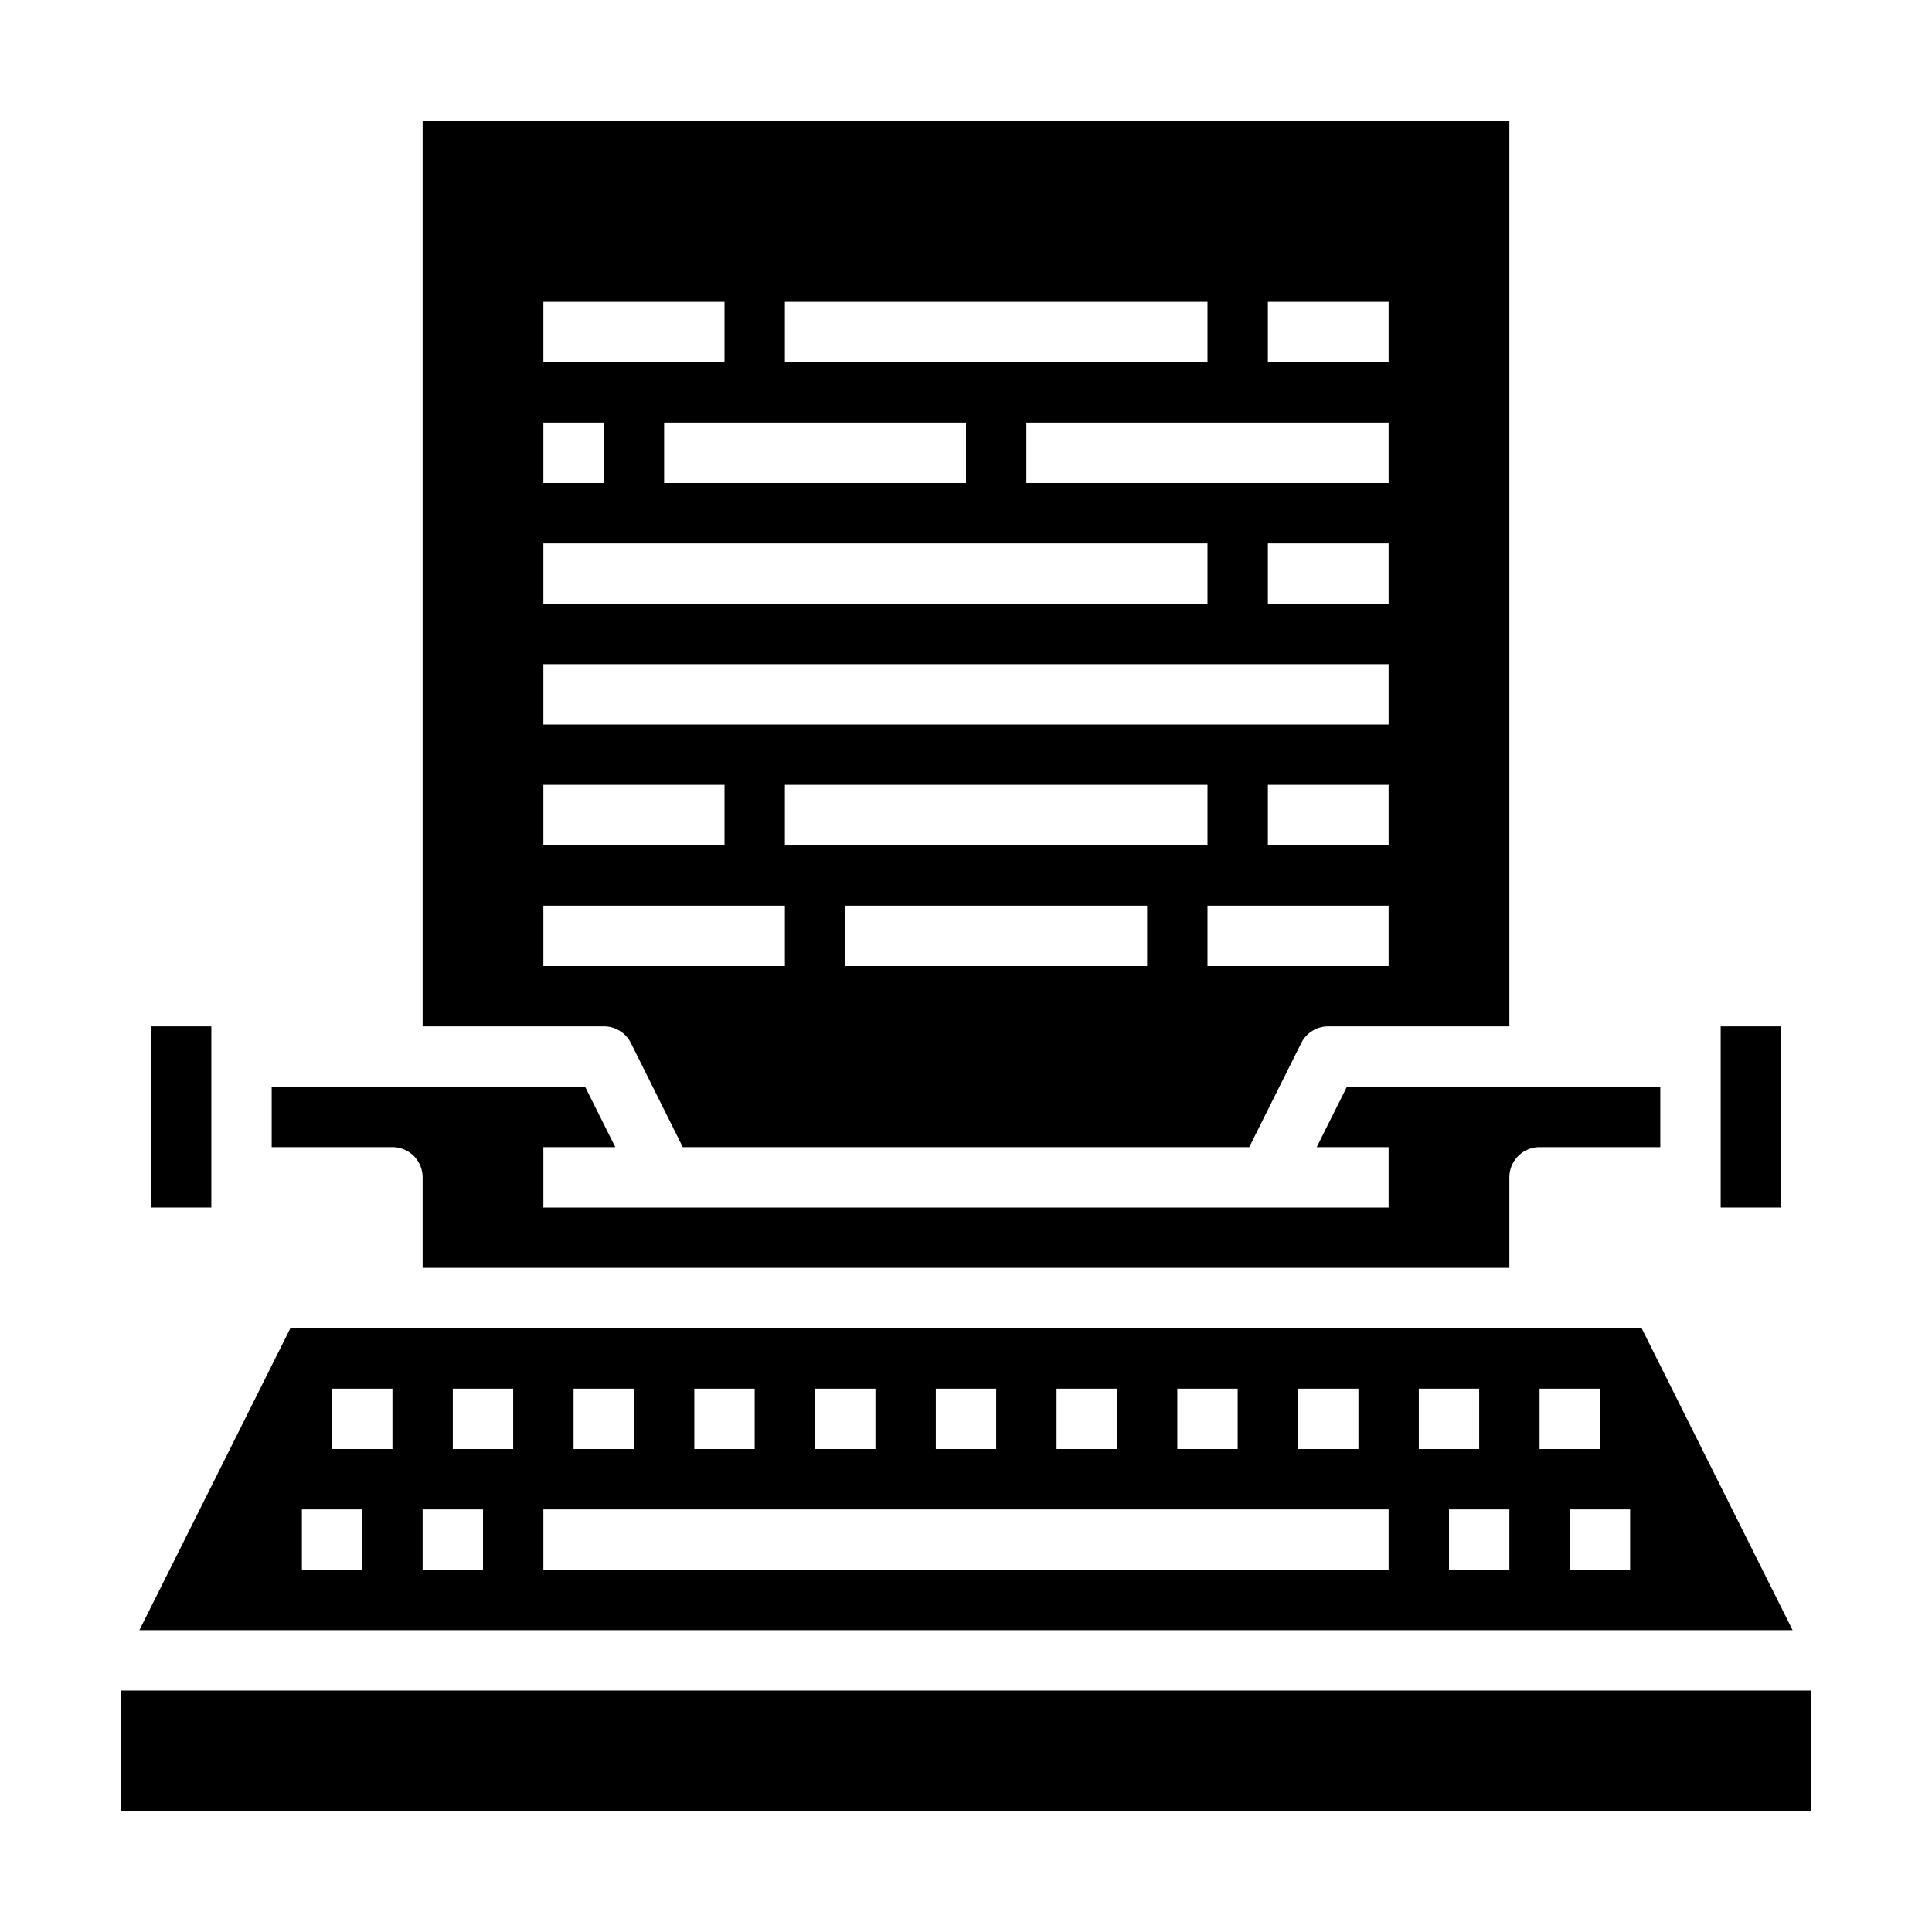 <svg height="512" viewBox="0 0 64 64" width="512" xmlns="http://www.w3.org/2000/svg"><g id="Typewriter-3" data-name="Typewriter"><path d="m20.9 34.553 1.718 3.447h18.764l1.723-3.447a1 1 0 0 1 .895-.553h6v-30h-36v30h6a1 1 0 0 1 .9.553zm17.1-2.553h-10v-2h10zm-12-4v-2h14v2zm20 4h-6v-2h6zm0-4h-4v-2h4zm0-8h-4v-2h4zm0-4h-12v-2h12zm-4-6h4v2h-4zm-16 0h14v2h-14zm6 4v2h-10v-2zm-14-4h6v2h-6zm0 4h2v2h-2zm0 4h22v2h-22zm0 4h28v2h-28zm0 4h6v2h-6zm0 4h8v2h-8z"/><path d="m57 34h2v6h-2z"/><path d="m9 38h4a1 1 0 0 1 1 1v3h36v-3a1 1 0 0 1 1-1h4v-2h-10.382l-1 2h2.382v2h-28v-2h2.382l-1-2h-10.382z"/><path d="m5 34h2v6h-2z"/><path d="m4 56h56v4h-56z"/><path d="m59.382 54-5-10h-44.764l-5 10zm-5.382-2h-2v-2h2zm-3-6h2v2h-2zm-1 6h-2v-2h2zm-3-6h2v2h-2zm-4 0h2v2h-2zm-4 0h2v2h-2zm-4 0h2v2h-2zm-4 0h2v2h-2zm-4 0h2v2h-2zm-4 0h2v2h-2zm-4 0h2v2h-2zm-1 4h28v2h-28zm-3-4h2v2h-2zm-1 4h2v2h-2zm-3-4h2v2h-2zm-1 4h2v2h-2z"/></g></svg>